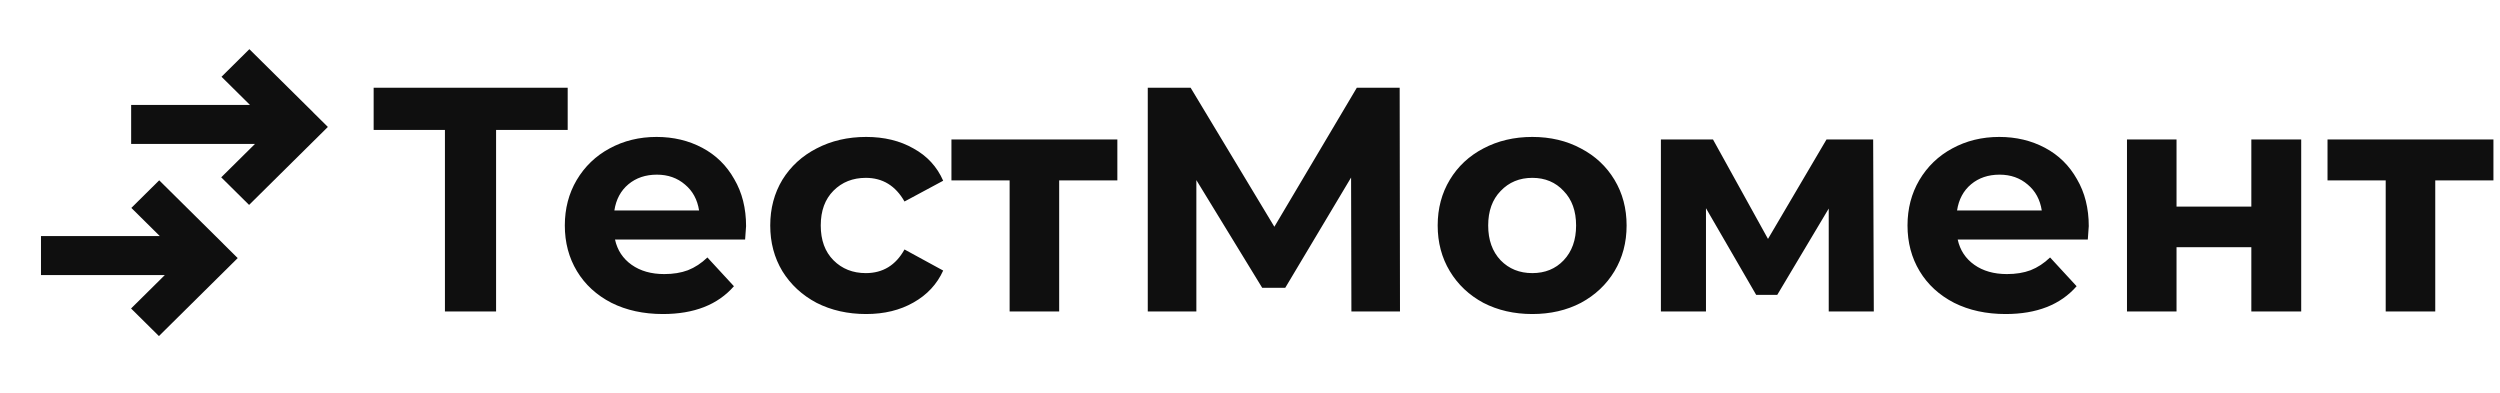 <svg width="305" height="48" viewBox="0 0 305 48" fill="none" xmlns="http://www.w3.org/2000/svg">
<path d="M69.258 15.848H60.522V38H54.282V15.848H45.585V10.7H69.258V15.848ZM91.021 27.587C91.021 27.665 90.982 28.211 90.904 29.225H75.031C75.317 30.525 75.993 31.552 77.059 32.306C78.125 33.06 79.451 33.437 81.037 33.437C82.129 33.437 83.091 33.281 83.923 32.969C84.781 32.631 85.574 32.111 86.302 31.409L89.539 34.919C87.563 37.181 84.677 38.312 80.881 38.312C78.515 38.312 76.422 37.857 74.602 36.947C72.782 36.011 71.378 34.724 70.39 33.086C69.402 31.448 68.908 29.589 68.908 27.509C68.908 25.455 69.389 23.609 70.351 21.971C71.339 20.307 72.678 19.02 74.368 18.11C76.084 17.174 77.995 16.706 80.101 16.706C82.155 16.706 84.014 17.148 85.678 18.032C87.342 18.916 88.642 20.19 89.578 21.854C90.54 23.492 91.021 25.403 91.021 27.587ZM80.14 21.308C78.762 21.308 77.605 21.698 76.669 22.478C75.733 23.258 75.161 24.324 74.953 25.676H85.288C85.08 24.35 84.508 23.297 83.572 22.517C82.636 21.711 81.492 21.308 80.14 21.308ZM105.669 38.312C103.433 38.312 101.418 37.857 99.624 36.947C97.856 36.011 96.465 34.724 95.451 33.086C94.463 31.448 93.969 29.589 93.969 27.509C93.969 25.429 94.463 23.57 95.451 21.932C96.465 20.294 97.856 19.02 99.624 18.11C101.418 17.174 103.433 16.706 105.669 16.706C107.879 16.706 109.803 17.174 111.441 18.11C113.105 19.02 114.314 20.333 115.068 22.049L110.349 24.584C109.257 22.66 107.684 21.698 105.63 21.698C104.044 21.698 102.731 22.218 101.691 23.258C100.651 24.298 100.131 25.715 100.131 27.509C100.131 29.303 100.651 30.72 101.691 31.76C102.731 32.8 104.044 33.32 105.63 33.32C107.71 33.32 109.283 32.358 110.349 30.434L115.068 33.008C114.314 34.672 113.105 35.972 111.441 36.908C109.803 37.844 107.879 38.312 105.669 38.312ZM136.317 22.01H129.219V38H123.174V22.01H116.076V17.018H136.317V22.01ZM164.871 38L164.832 21.659L156.798 35.114H153.99L145.956 21.971V38H140.028V10.7H145.254L155.472 27.665L165.534 10.7H170.76L170.799 38H164.871ZM186.941 38.312C184.731 38.312 182.742 37.857 180.974 36.947C179.232 36.011 177.867 34.724 176.879 33.086C175.891 31.448 175.397 29.589 175.397 27.509C175.397 25.429 175.891 23.57 176.879 21.932C177.867 20.294 179.232 19.02 180.974 18.11C182.742 17.174 184.731 16.706 186.941 16.706C189.151 16.706 191.127 17.174 192.869 18.11C194.611 19.02 195.976 20.294 196.964 21.932C197.952 23.57 198.446 25.429 198.446 27.509C198.446 29.589 197.952 31.448 196.964 33.086C195.976 34.724 194.611 36.011 192.869 36.947C191.127 37.857 189.151 38.312 186.941 38.312ZM186.941 33.32C188.501 33.32 189.775 32.8 190.763 31.76C191.777 30.694 192.284 29.277 192.284 27.509C192.284 25.741 191.777 24.337 190.763 23.297C189.775 22.231 188.501 21.698 186.941 21.698C185.381 21.698 184.094 22.231 183.08 23.297C182.066 24.337 181.559 25.741 181.559 27.509C181.559 29.277 182.066 30.694 183.08 31.76C184.094 32.8 185.381 33.32 186.941 33.32ZM223.105 38V25.442L216.826 35.972H214.252L208.129 25.403V38H202.63V17.018H208.987L215.695 29.147L222.832 17.018H228.526L228.604 38H223.105ZM254.829 27.587C254.829 27.665 254.79 28.211 254.712 29.225H238.839C239.125 30.525 239.801 31.552 240.867 32.306C241.933 33.06 243.259 33.437 244.845 33.437C245.937 33.437 246.899 33.281 247.731 32.969C248.589 32.631 249.382 32.111 250.11 31.409L253.347 34.919C251.371 37.181 248.485 38.312 244.689 38.312C242.323 38.312 240.23 37.857 238.41 36.947C236.59 36.011 235.186 34.724 234.198 33.086C233.21 31.448 232.716 29.589 232.716 27.509C232.716 25.455 233.197 23.609 234.159 21.971C235.147 20.307 236.486 19.02 238.176 18.11C239.892 17.174 241.803 16.706 243.909 16.706C245.963 16.706 247.822 17.148 249.486 18.032C251.15 18.916 252.45 20.19 253.386 21.854C254.348 23.492 254.829 25.403 254.829 27.587ZM243.948 21.308C242.57 21.308 241.413 21.698 240.477 22.478C239.541 23.258 238.969 24.324 238.761 25.676H249.096C248.888 24.35 248.316 23.297 247.38 22.517C246.444 21.711 245.3 21.308 243.948 21.308ZM259.492 17.018H265.537V25.208H274.663V17.018H280.747V38H274.663V30.161H265.537V38H259.492V17.018ZM304.199 22.01H297.101V38H291.056V22.01H283.958V17.018H304.199V22.01Z" fill="#0F0F0F"/>
<path d="M30.423 6L38.234 13.731L38.23 13.735L40 15.487L30.389 25L26.989 21.635L31.11 17.556H16V12.798H30.492L27.024 9.365L30.423 6Z" fill="#0F0F0F"/>
<path d="M19.423 22L27.234 29.731L27.23 29.735L29 31.487L19.389 41L15.989 37.635L20.11 33.556H5V28.798H19.492L16.024 25.365L19.423 22Z" fill="#0F0F0F"/>
</svg>
